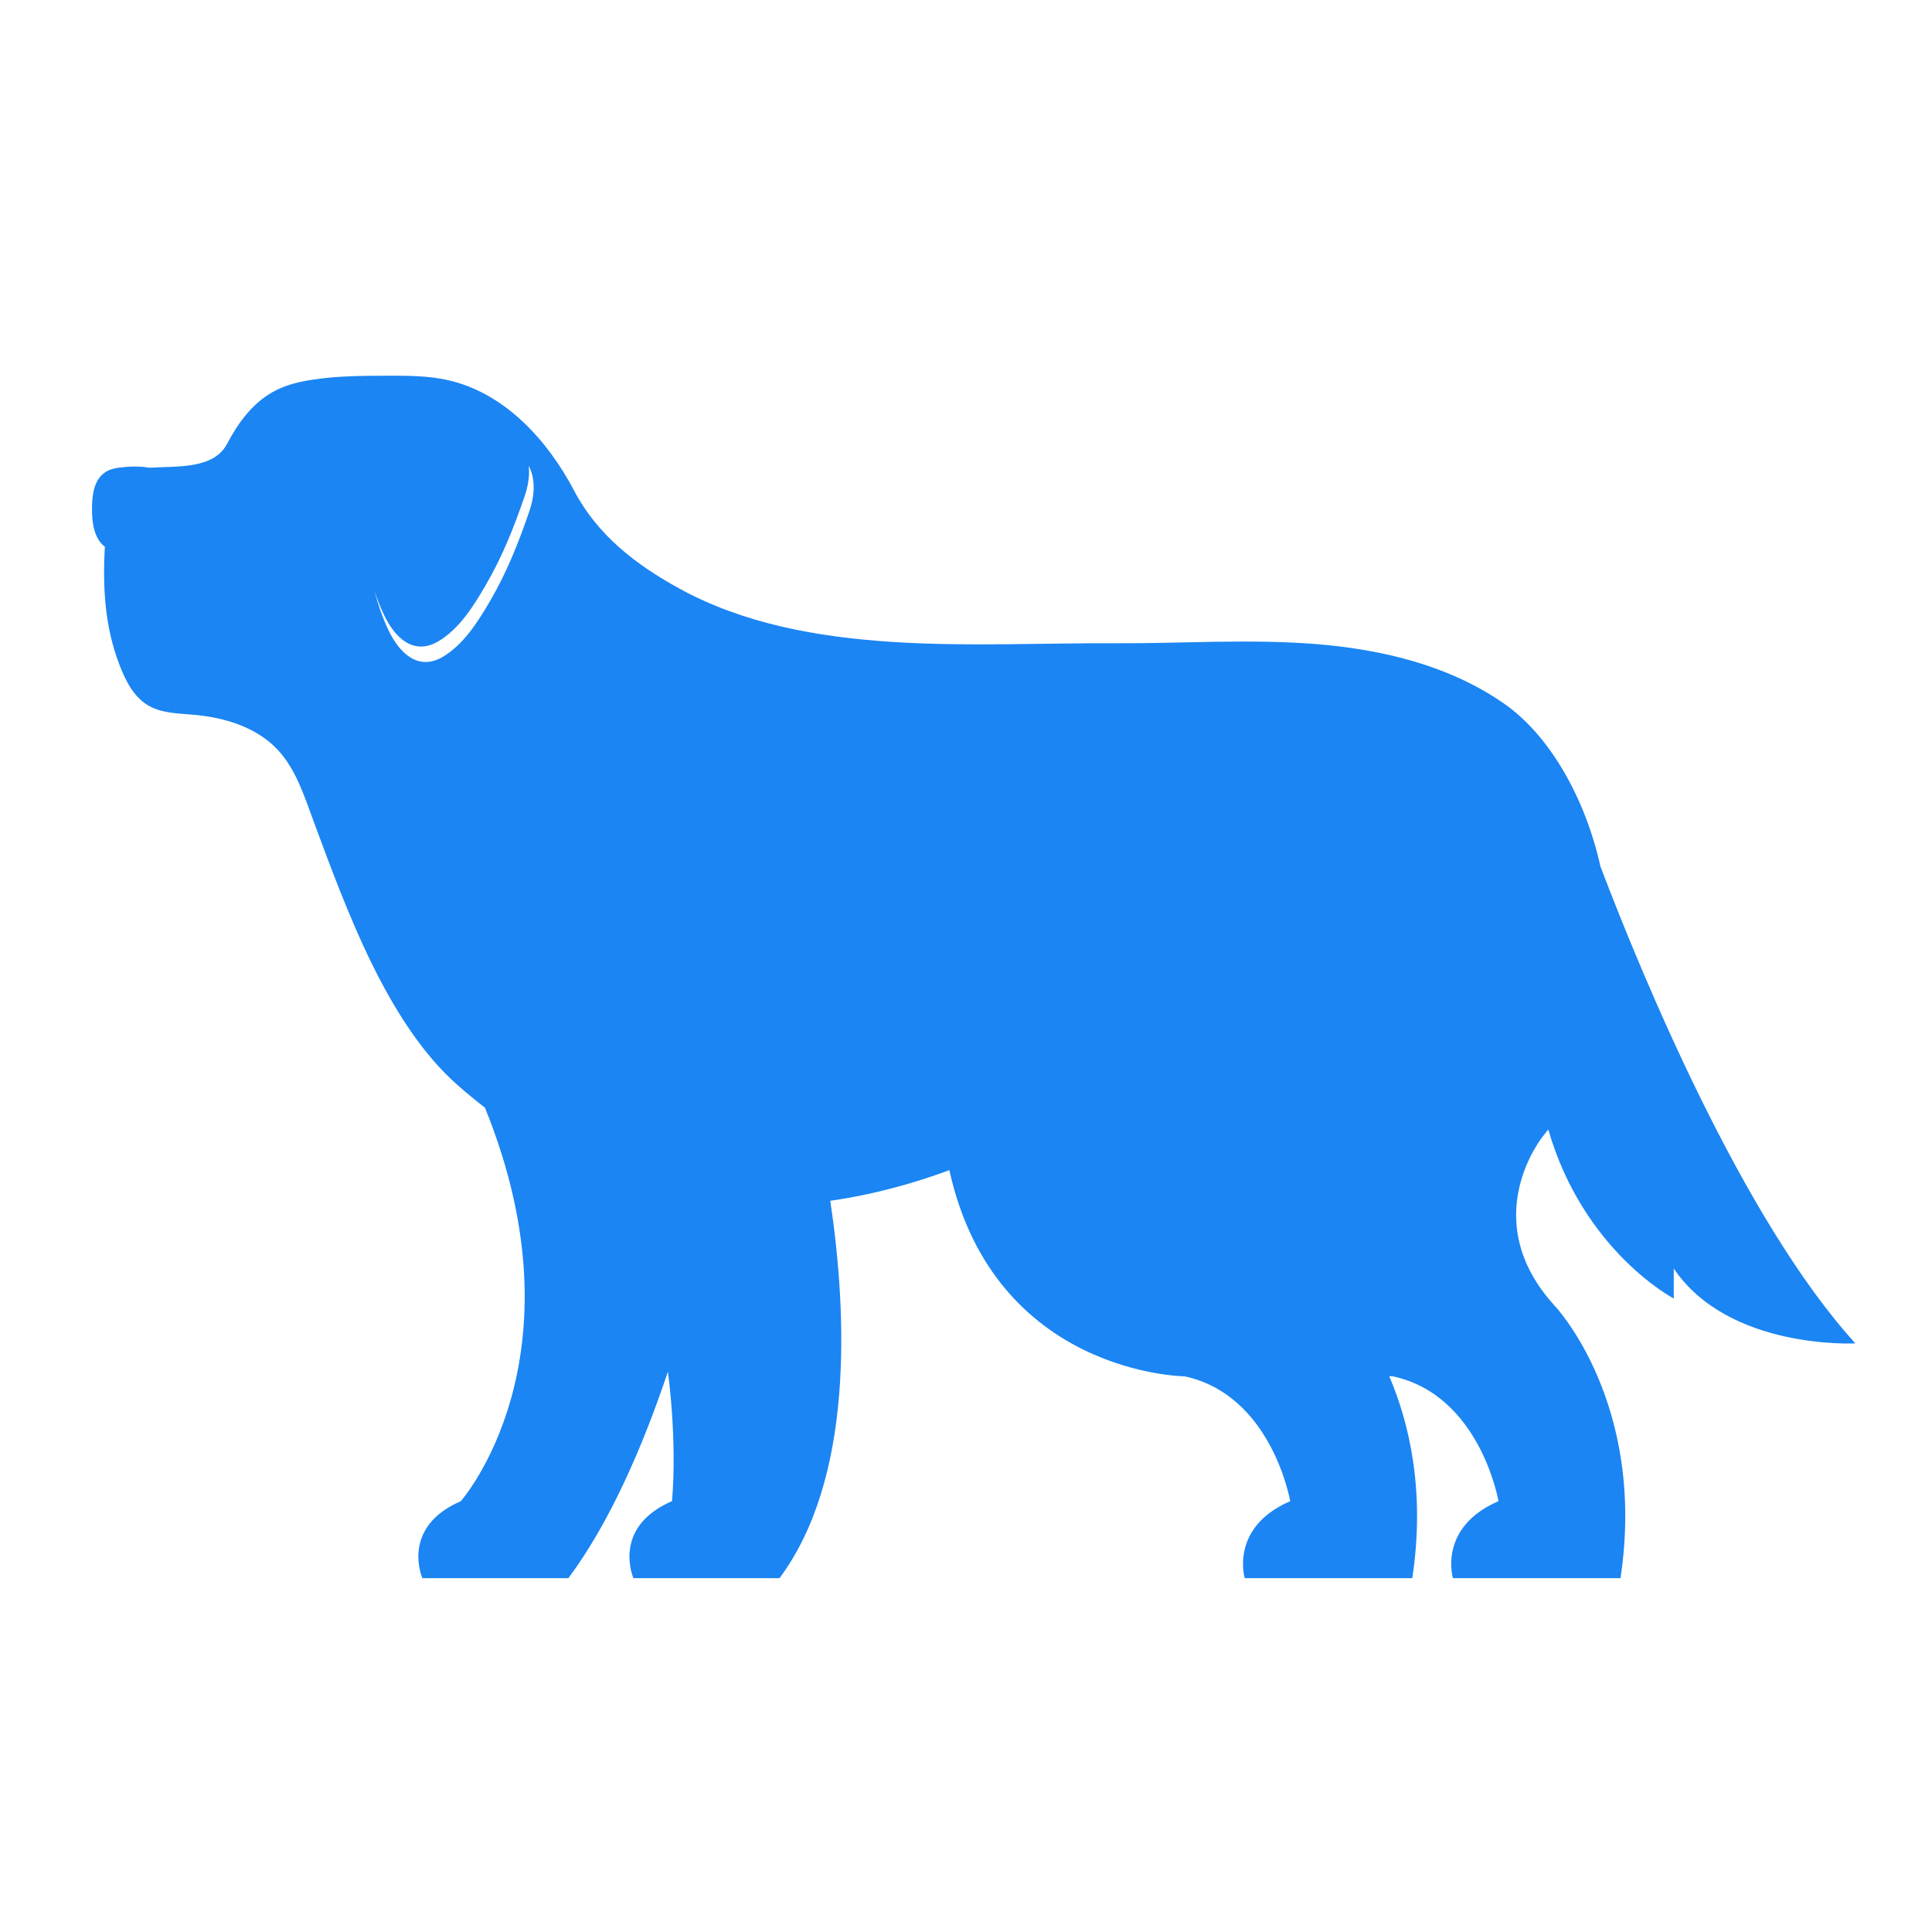 <svg width="28" height="28" viewBox="0 0 21 21" fill="none" xmlns="http://www.w3.org/2000/svg">
	<path d="M17.398 9.426C17.226 8.648 16.828 7.983 16.353 7.651C15.756 7.233 15.02 7.057 14.294 7C13.567 6.943 12.838 6.996 12.109 6.992C10.59 6.984 8.771 7.159 7.384 6.397C6.911 6.138 6.493 5.815 6.241 5.334C5.95 4.781 5.485 4.273 4.874 4.133C4.65 4.082 4.418 4.083 4.188 4.084C3.929 4.085 3.668 4.086 3.411 4.125C3.257 4.147 3.102 4.184 2.966 4.26C2.744 4.383 2.587 4.598 2.469 4.823C2.321 5.102 1.932 5.065 1.623 5.084C1.617 5.083 1.612 5.082 1.606 5.081C1.507 5.065 1.393 5.07 1.295 5.083C1.241 5.09 1.186 5.104 1.141 5.135C1.015 5.22 1 5.398 1 5.536C1 5.675 1.02 5.853 1.14 5.943C1.115 6.383 1.138 6.812 1.301 7.233C1.366 7.4 1.452 7.572 1.606 7.665C1.752 7.753 1.932 7.754 2.102 7.769C2.438 7.798 2.784 7.902 3.015 8.146C3.216 8.359 3.306 8.65 3.408 8.925C3.764 9.884 4.212 11.13 4.983 11.803C5.077 11.885 5.173 11.964 5.271 12.04C6.378 14.766 5.009 16.317 5.009 16.317C4.348 16.603 4.591 17.154 4.591 17.154H6.178C6.626 16.552 6.983 15.735 7.26 14.909C7.366 15.743 7.304 16.317 7.304 16.317C6.643 16.603 6.885 17.154 6.885 17.154H8.473C9.276 16.074 9.212 14.312 9.025 13.052C9.535 12.979 9.981 12.845 10.319 12.719C10.81 14.941 12.875 14.96 12.875 14.96C13.826 15.163 14.024 16.317 14.024 16.317C13.363 16.603 13.53 17.154 13.53 17.154H15.351C15.495 16.201 15.315 15.46 15.1 14.958C15.125 14.96 15.139 14.96 15.139 14.96C16.09 15.163 16.288 16.317 16.288 16.317C15.626 16.603 15.793 17.154 15.793 17.154H17.614C17.901 15.258 16.905 14.2 16.905 14.2C16.032 13.251 16.773 12.348 16.773 12.348C16.792 12.324 16.811 12.301 16.829 12.277C17.212 13.602 18.193 14.114 18.193 14.114V13.788C18.791 14.675 20.167 14.602 20.167 14.602C18.939 13.251 17.848 10.606 17.398 9.423V9.426ZM5.749 5.571C5.636 5.9 5.509 6.219 5.333 6.522C5.203 6.744 5.045 7.003 4.812 7.14C4.543 7.298 4.341 7.093 4.227 6.859C4.16 6.721 4.11 6.571 4.069 6.419C4.1 6.513 4.135 6.605 4.178 6.692C4.291 6.926 4.493 7.13 4.763 6.972C4.995 6.836 5.154 6.577 5.283 6.354C5.459 6.052 5.586 5.733 5.699 5.404C5.742 5.281 5.759 5.167 5.747 5.062C5.821 5.209 5.816 5.379 5.749 5.571H5.749Z" fill="#1B85F3" />
</svg>
